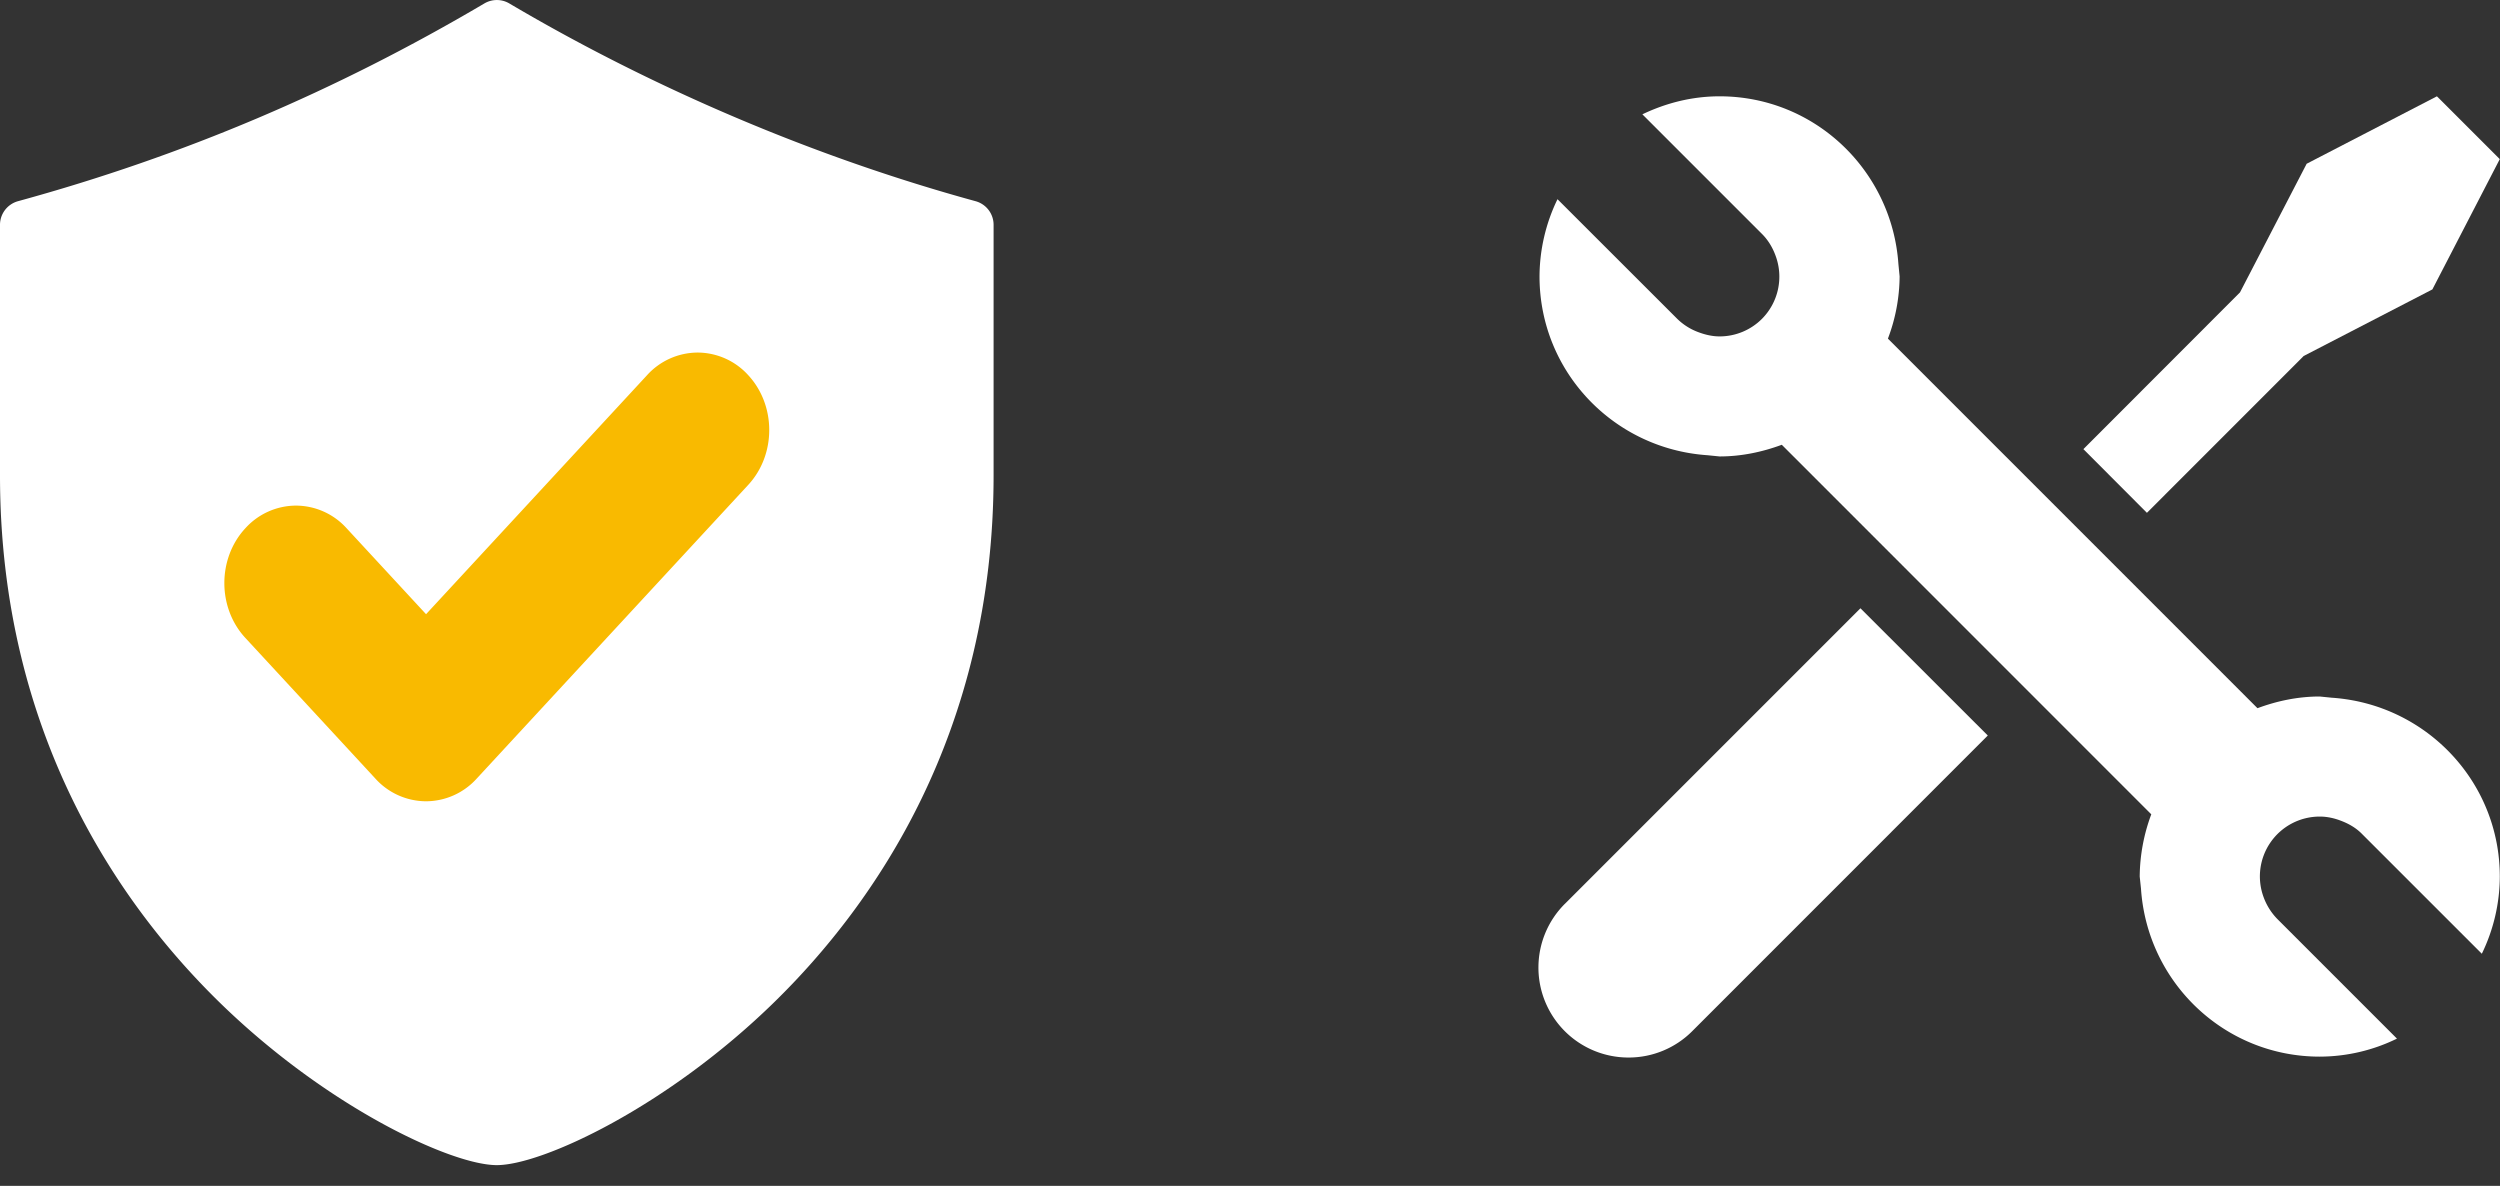 <svg width="78" height="37" fill="none" xmlns="http://www.w3.org/2000/svg"><rect width="100%" height="100%" fill="#333333" stroke="none"/><path d="M48.823 28.2a2.808 2.808 0 0 0 1.987 4.795 2.8 2.8 0 0 0 1.987-.822l9.222-9.225-3.973-3.97-9.223 9.223zm23.05-17.092L75.89 9.03l2.103-4.065-1.961-1.96-4.064 2.104-2.08 4.013-4.886 4.891L66.984 16l4.889-4.891z" fill="#fff"/><path d="M72.753 21.769l-.378-.038c-.686 0-1.335.14-1.942.365l-11.53-11.531a5.57 5.57 0 0 0 .365-1.942l-.037-.378c-.199-2.923-2.607-5.24-5.58-5.24-.866 0-1.677.212-2.409.562l3.732 3.732c.197.197.332.429.422.674a1.87 1.87 0 0 1-.422 1.974 1.867 1.867 0 0 1-1.323.549c-.221 0-.44-.05-.65-.128a1.863 1.863 0 0 1-.674-.423l-3.733-3.73a5.559 5.559 0 0 0-.561 2.408c0 2.974 2.316 5.382 5.24 5.58l.378.038c.685 0 1.335-.14 1.941-.364l11.528 11.53a5.658 5.658 0 0 0-.361 1.942l.04.378c.194 2.925 2.604 5.24 5.578 5.24a5.5 5.5 0 0 0 2.408-.562l-3.732-3.732a1.91 1.91 0 0 1-.425-.672 1.867 1.867 0 0 1 1.749-2.524c.22 0 .438.046.651.127.246.092.48.223.672.421l3.733 3.732a5.54 5.54 0 0 0 .561-2.408c-.001-2.974-2.318-5.382-5.241-5.58zM30.437 6.277C25.436 4.907 20.405 2.773 15.89.107a.764.764 0 0 0-.777 0c-4.647 2.742-9.406 4.76-14.55 6.17A.765.765 0 0 0 0 7.014v7.813C0 22.873 3.712 28.2 6.825 31.25c3.353 3.285 7.257 5.102 8.675 5.102 1.418 0 5.323-1.817 8.675-5.102C27.289 28.2 31 22.873 31 14.827V7.014a.764.764 0 0 0-.563-.737z" fill="#fff"/><path d="M10.815 16.483a2.139 2.139 0 0 0-1.58-.708 2.14 2.14 0 0 0-1.581.708c-.872.942-.872 2.476 0 3.419l4.058 4.39a2.14 2.14 0 0 0 1.58.708 2.14 2.14 0 0 0 1.581-.708l8.473-9.165c.872-.943.872-2.477 0-3.42a2.139 2.139 0 0 0-1.58-.707 2.14 2.14 0 0 0-1.58.708l-6.893 7.455-2.478-2.68z" fill="#F9BA00"/></svg>
